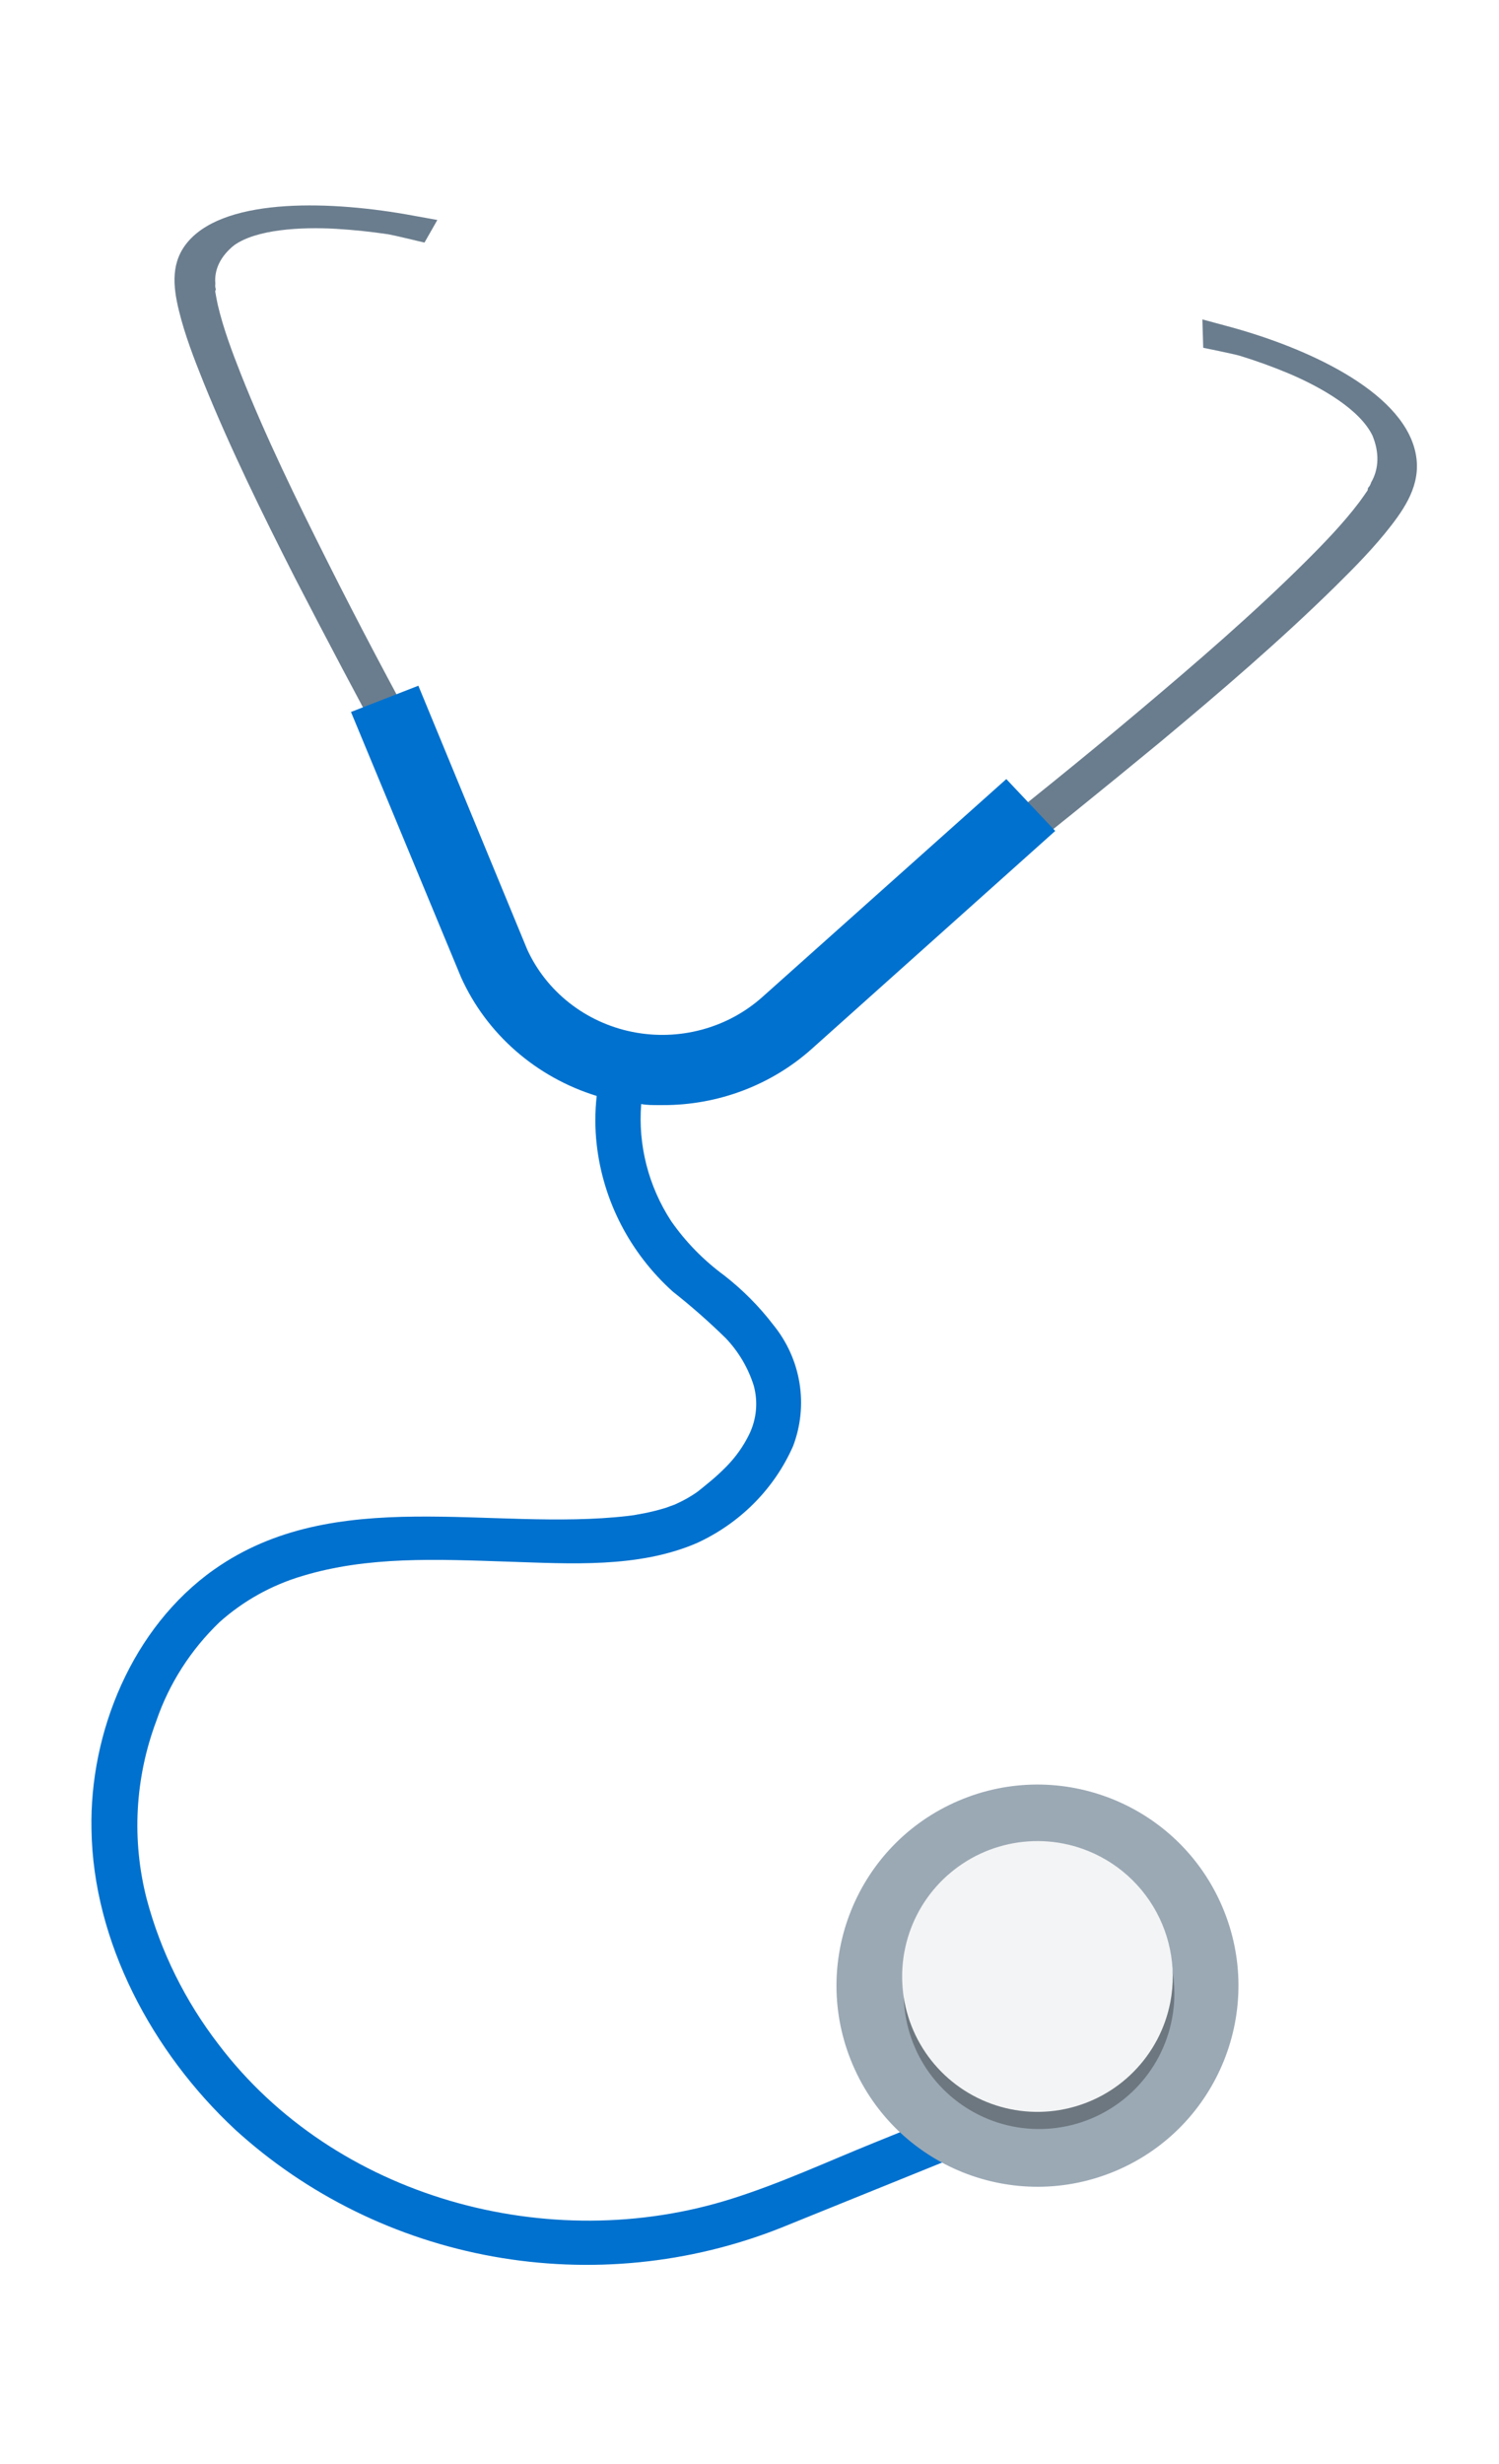 <svg width="56" height="92" viewBox="0 0 41 61" fill="none" xmlns="http://www.w3.org/2000/svg">
<g filter="url(#filter0_d_976_5463)">
<path d="M5.168 1.398C6.236 0.206 9.109 0.311 11.287 0.713L11.962 0.835L11.61 1.453C11.61 1.453 10.762 1.248 10.614 1.225C10.147 1.155 9.674 1.106 9.202 1.077C8.209 1.02 7.012 1.093 6.405 1.525C6.035 1.821 5.855 2.187 5.89 2.572C5.886 2.616 5.881 2.658 5.897 2.704C5.912 2.75 5.892 2.748 5.889 2.773L5.887 2.792C5.907 2.913 5.928 3.02 5.955 3.148C6.103 3.784 6.34 4.418 6.589 5.049C7.27 6.768 8.106 8.479 8.963 10.185C9.819 11.891 10.691 13.53 11.6 15.197C11.917 15.775 12.235 16.352 12.555 16.929C12.712 17.209 12.901 17.49 13.029 17.773C13.035 17.787 13.043 17.799 13.053 17.812C13.084 17.895 13.056 17.977 12.976 18.04C12.895 18.104 12.768 18.143 12.623 18.15C12.478 18.156 12.327 18.13 12.202 18.076C12.078 18.022 11.991 17.945 11.96 17.862C11.54 17.122 11.132 16.38 10.725 15.639C9.821 13.972 8.936 12.301 8.071 10.625C7.169 8.852 6.296 7.072 5.573 5.287C5.307 4.627 5.052 3.966 4.891 3.302C4.731 2.638 4.66 1.965 5.168 1.398Z" fill="#6A7D8E"/>
<path d="M38.707 7.154C38.315 5.482 35.691 4.303 33.549 3.732L32.887 3.553L32.91 4.328C32.91 4.328 33.767 4.502 33.909 4.546C34.362 4.685 34.808 4.846 35.245 5.029C36.162 5.416 37.199 6.024 37.539 6.728C37.73 7.19 37.718 7.637 37.504 8.007C37.488 8.054 37.472 8.098 37.436 8.137C37.4 8.177 37.419 8.183 37.41 8.209L37.403 8.23C37.328 8.341 37.258 8.439 37.173 8.555C36.74 9.127 36.228 9.657 35.705 10.178C34.281 11.595 32.723 12.936 31.148 14.263C29.573 15.589 28.016 16.841 26.412 18.105C25.855 18.543 25.296 18.979 24.737 19.414C24.464 19.624 24.162 19.822 23.913 20.048C23.901 20.058 23.888 20.068 23.873 20.076C23.806 20.145 23.792 20.24 23.834 20.339C23.876 20.439 23.971 20.535 24.098 20.607C24.225 20.678 24.373 20.719 24.51 20.721C24.647 20.723 24.762 20.685 24.828 20.615C25.555 20.061 26.271 19.5 26.988 18.939C28.586 17.674 30.17 16.395 31.738 15.102C33.386 13.728 35.01 12.336 36.503 10.87C37.054 10.328 37.595 9.779 38.053 9.185C38.512 8.592 38.894 7.949 38.707 7.154Z" fill="#6A7D8E"/>
<path d="M5.853 37.728C9.169 35.388 13.422 36.692 17.17 36.261L17.344 36.238L17.628 36.186C17.823 36.147 18.016 36.098 18.206 36.04L18.457 35.949L18.574 35.894C18.741 35.815 18.901 35.722 19.052 35.618L19.113 35.572C19.203 35.498 19.296 35.426 19.383 35.352C19.553 35.214 19.715 35.066 19.868 34.91C20.122 34.652 20.332 34.356 20.49 34.034C20.694 33.618 20.738 33.145 20.617 32.7C20.465 32.217 20.204 31.773 19.851 31.402C19.391 30.952 18.907 30.526 18.4 30.126C17.232 29.073 16.494 27.646 16.321 26.108C16.271 25.667 16.271 25.222 16.321 24.78C15.5 24.527 14.744 24.106 14.104 23.546C13.464 22.987 12.955 22.301 12.61 21.535L9.6 14.284L11.443 13.566L14.418 20.772C14.678 21.343 15.075 21.846 15.575 22.238C16.075 22.631 16.664 22.902 17.294 23.029C17.924 23.156 18.576 23.135 19.195 22.968C19.815 22.802 20.385 22.494 20.858 22.07L27.524 16.118L28.862 17.536L22.212 23.485C21.102 24.481 19.645 25.033 18.133 25.03H18.023C17.859 25.03 17.688 25.03 17.538 25.001C17.448 26.126 17.736 27.248 18.357 28.201C18.754 28.771 19.246 29.273 19.811 29.688C20.314 30.08 20.764 30.532 21.149 31.035C21.524 31.495 21.771 32.041 21.866 32.621C21.962 33.201 21.902 33.795 21.694 34.346C21.182 35.514 20.245 36.459 19.062 37.001C17.461 37.692 15.599 37.565 13.887 37.51C11.941 37.445 10.059 37.358 8.266 37.903C7.425 38.153 6.653 38.583 6.006 39.162C5.217 39.919 4.623 40.847 4.274 41.869C3.689 43.431 3.598 45.126 4.014 46.738C4.397 48.171 5.063 49.518 5.976 50.704C9.149 54.891 15.003 56.514 20.019 54.924C21.356 54.502 22.623 53.914 23.907 53.395L28.558 51.512L28.852 51.395C28.93 51.374 29.012 51.368 29.093 51.378C29.174 51.388 29.252 51.412 29.323 51.451C29.393 51.49 29.456 51.542 29.506 51.605C29.556 51.667 29.593 51.738 29.614 51.814C29.655 51.968 29.632 52.131 29.552 52.269C29.472 52.407 29.339 52.509 29.183 52.554C26.575 53.61 23.968 54.665 21.363 55.719C18.869 56.709 16.135 56.981 13.486 56.504C10.838 56.027 8.386 54.82 6.424 53.028C4.164 50.918 2.546 47.903 2.502 44.823C2.449 42.174 3.616 39.308 5.853 37.728Z" fill="#0071CE"/>
<path d="M23.321 51.257C22.13 48.465 23.428 45.236 26.22 44.045C29.012 42.854 32.241 44.152 33.432 46.944C34.623 49.736 33.325 52.965 30.533 54.157C27.741 55.347 24.512 54.049 23.321 51.257Z" fill="#9BA9B5"/>
<g opacity="0.3">
<path d="M32.054 50.018C31.916 50.737 31.567 51.399 31.053 51.92C30.539 52.44 29.881 52.797 29.164 52.944C28.447 53.091 27.703 53.023 27.025 52.747C26.347 52.471 25.766 52 25.355 51.394C24.945 50.788 24.723 50.074 24.719 49.342C24.714 48.61 24.927 47.893 25.329 47.282C25.732 46.671 26.307 46.193 26.982 45.908C27.656 45.624 28.4 45.546 29.119 45.684C29.596 45.775 30.051 45.96 30.457 46.227C30.863 46.495 31.213 46.84 31.485 47.242C31.758 47.645 31.949 48.097 32.046 48.574C32.144 49.05 32.147 49.541 32.054 50.018Z" fill="black"/>
</g>
<path d="M32.011 49.55C31.872 50.269 31.524 50.93 31.009 51.451C30.495 51.972 29.837 52.328 29.12 52.475C28.404 52.623 27.659 52.554 26.981 52.278C26.303 52.002 25.722 51.531 25.311 50.925C24.901 50.319 24.679 49.605 24.675 48.873C24.67 48.141 24.883 47.424 25.285 46.813C25.688 46.202 26.263 45.724 26.938 45.439C27.612 45.155 28.356 45.077 29.075 45.215C30.038 45.401 30.889 45.962 31.439 46.775C31.99 47.588 32.195 48.586 32.011 49.55Z" fill="#F3F4F5"/>
</g>
<defs>
<filter id="filter0_d_976_5463" x="0.501" y="0.438" width="40.255" height="60.297" filterUnits="userSpaceOnUse" color-interpolation-filters="sRGB">
<feFlood flood-opacity="0" result="BackgroundImageFix"/>
<feColorMatrix in="SourceAlpha" type="matrix" values="0 0 0 0 0 0 0 0 0 0 0 0 0 0 0 0 0 0 127 0" result="hardAlpha"/>
<feOffset dy="2"/>
<feGaussianBlur stdDeviation="1"/>
<feComposite in2="hardAlpha" operator="out"/>
<feColorMatrix type="matrix" values="0 0 0 0 0 0 0 0 0 0 0 0 0 0 0 0 0 0 0.25 0"/>
<feBlend mode="normal" in2="BackgroundImageFix" result="effect1_dropShadow_976_5463"/>
<feBlend mode="normal" in="SourceGraphic" in2="effect1_dropShadow_976_5463" result="shape"/>
</filter>
</defs>
</svg>
